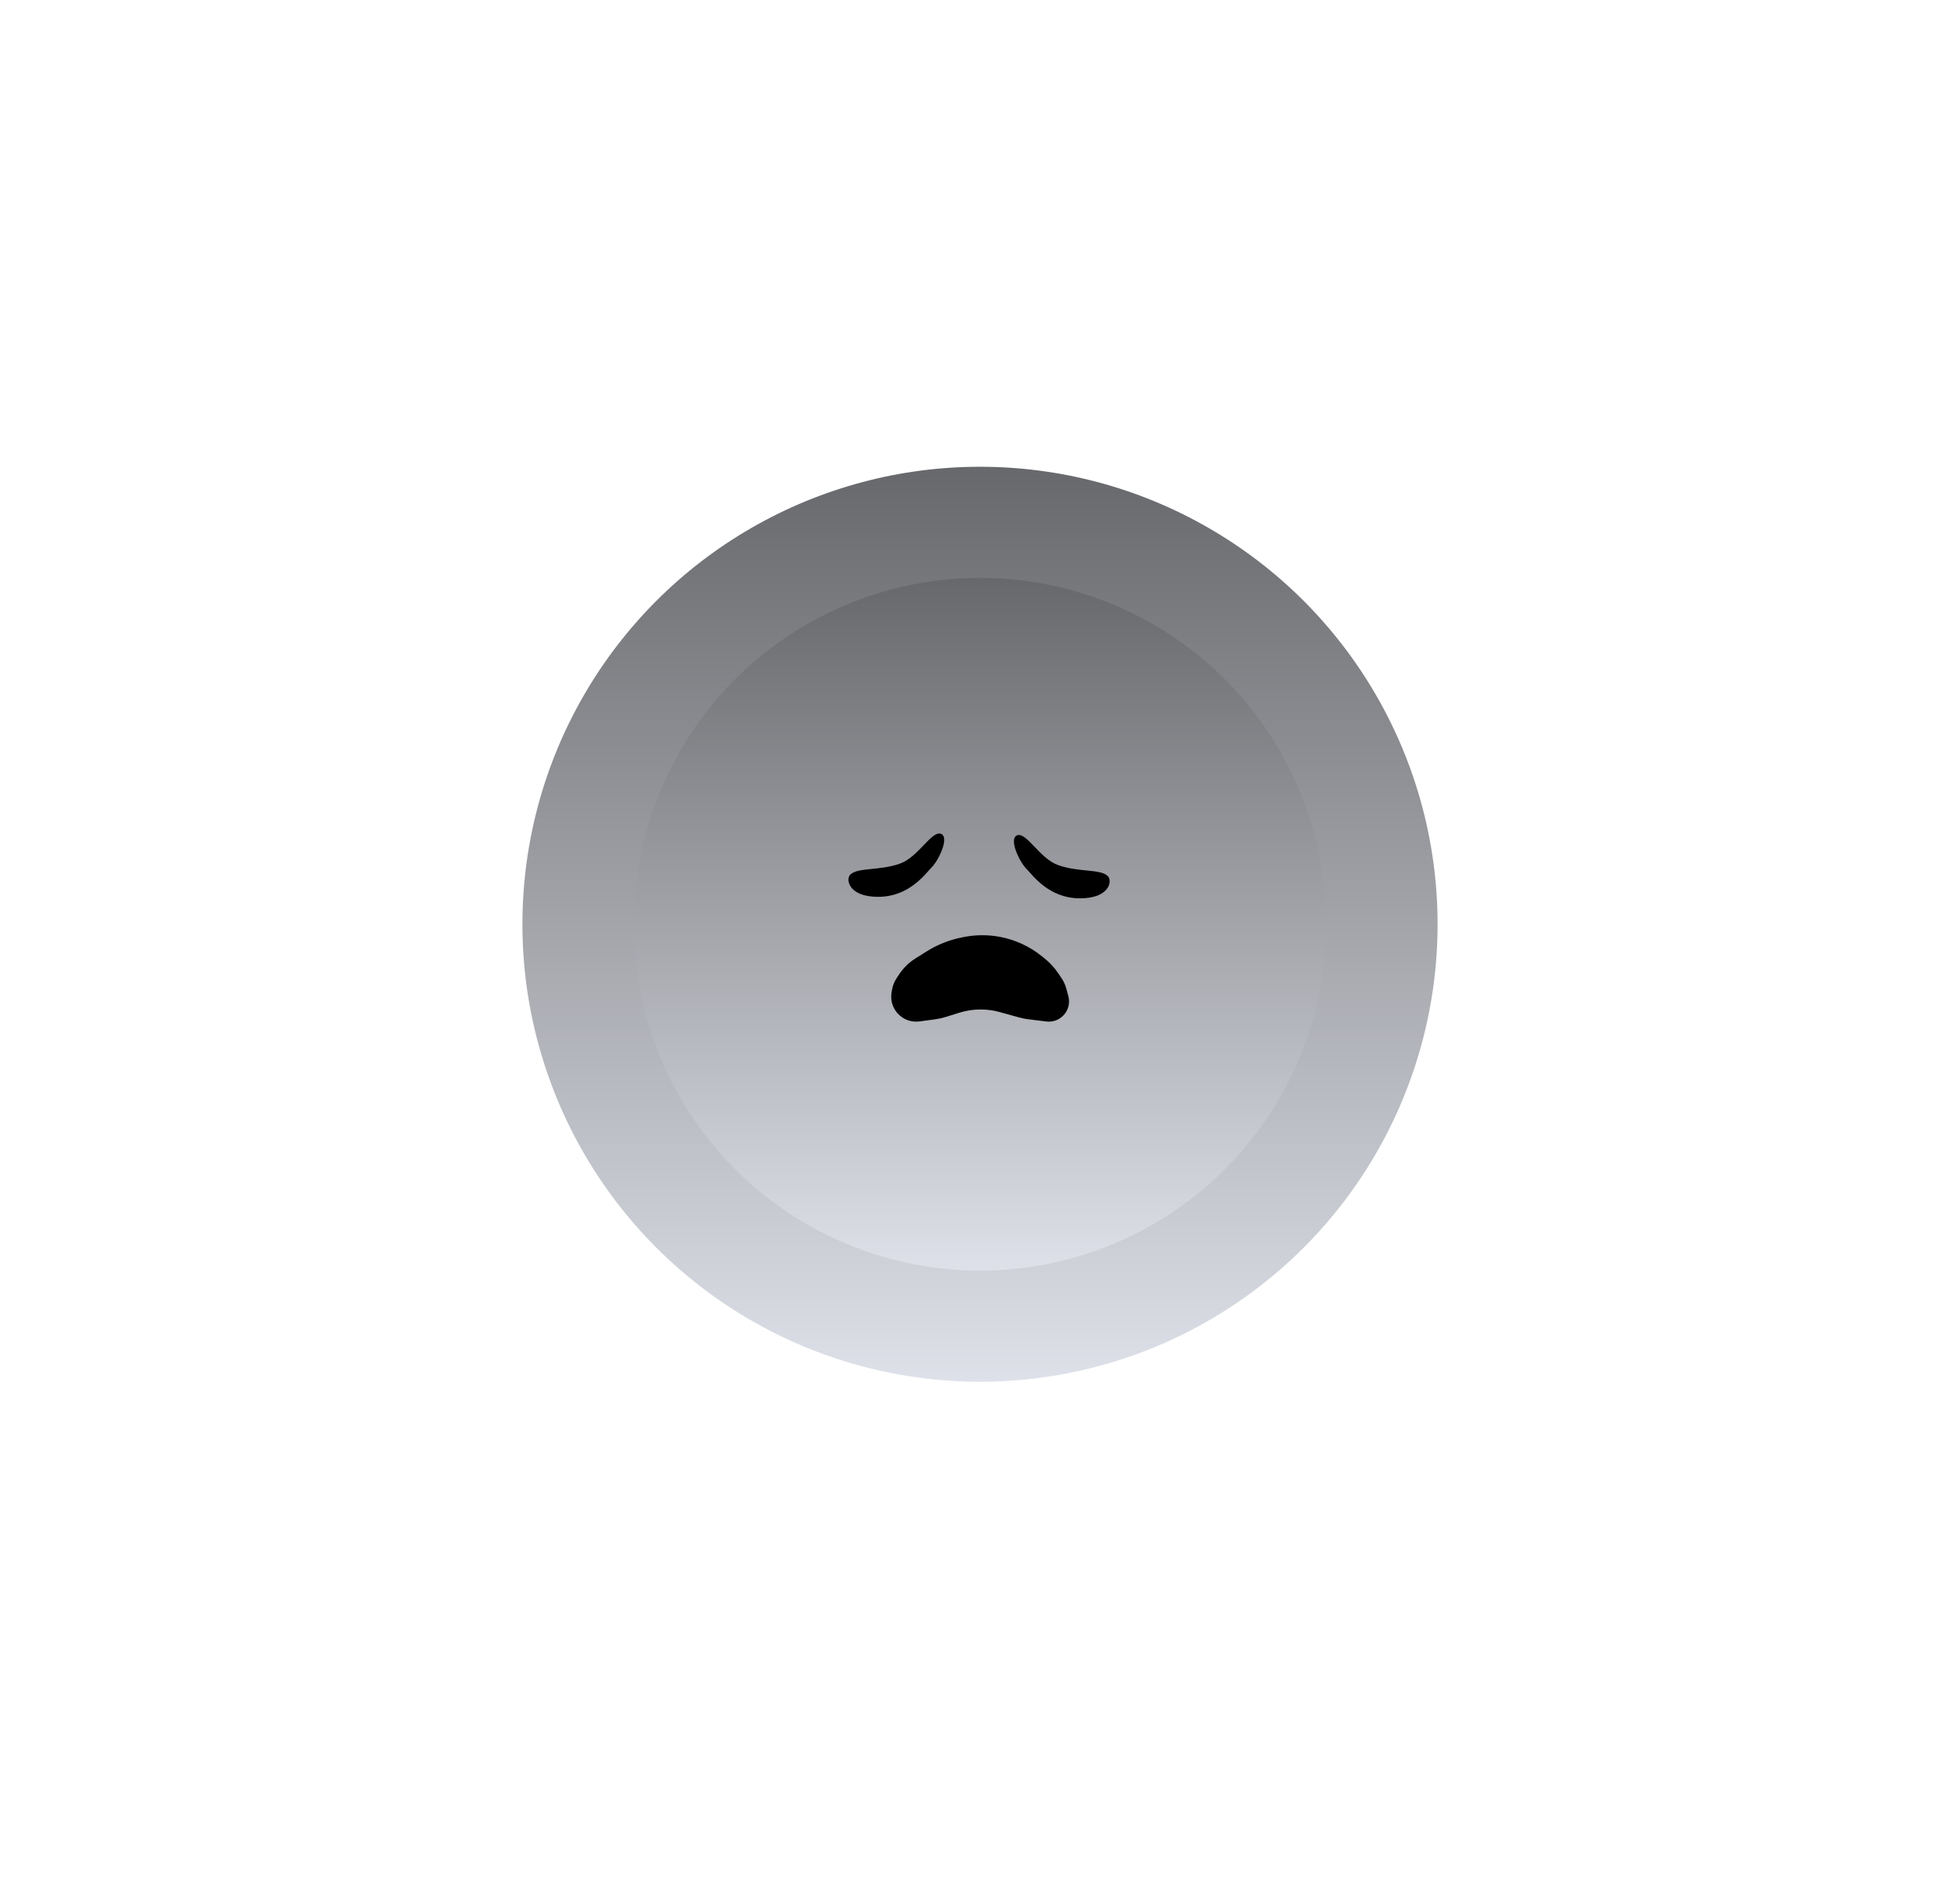 <svg width="529" height="514" viewBox="0 0 529 514" fill="none" xmlns="http://www.w3.org/2000/svg">
<g filter="url(#filter0_f_141_136)">
<circle cx="264.5" cy="249.5" r="123.5" fill="url(#paint0_linear_141_136)"/>
</g>
<circle cx="264.5" cy="249.5" r="93.5" fill="url(#paint1_linear_141_136)"/>
<path d="M260.385 254.423L259.866 254.527C256.649 255.17 253.578 256.398 250.805 258.15L247.819 260.036C246.29 261.001 244.982 262.277 243.979 263.782L243.243 264.886C242.753 265.621 242.418 266.448 242.26 267.317L242.115 268.118C241.742 270.171 242.624 272.249 244.36 273.407C245.417 274.111 246.694 274.407 247.954 274.24L252.114 273.685C253.036 273.562 253.946 273.361 254.834 273.083L258.475 271.945C260.48 271.319 262.569 271 264.669 271C266.548 271 268.418 271.255 270.227 271.758L275.486 273.218C276.161 273.406 276.849 273.544 277.544 273.631L282.575 274.259C283.789 274.411 285.006 273.994 285.872 273.128C286.879 272.121 287.269 270.652 286.894 269.279L286.328 267.202C286.111 266.406 285.767 265.65 285.309 264.963L284.467 263.7C283.495 262.242 282.304 260.943 280.935 259.848L280.114 259.191C277.084 256.767 273.467 255.113 269.655 254.387C266.602 253.805 263.433 253.813 260.385 254.423Z" fill="black" stroke="black" stroke-width="3" stroke-linecap="round"/>
<path d="M299 236.5C300.275 237.775 299.5 242.5 291.5 242.5C283 242.5 278.717 236.216 277 234.5C275.152 232.652 272.179 226.429 274.5 225.5C277 224.5 280.565 231.691 285.5 233.5C291 235.516 297 234.5 299 236.5Z" fill="black"/>
<path d="M229.492 236.095C228.217 237.369 228.992 242.095 236.992 242.095C245.492 242.095 249.776 235.811 251.492 234.095C253.34 232.246 256.313 226.023 253.992 225.095C251.492 224.095 247.927 231.285 242.992 233.095C237.492 235.111 231.492 234.095 229.492 236.095Z" fill="black"/>
<defs>
<filter id="filter0_f_141_136" x="0" y="-15" width="529" height="529" filterUnits="userSpaceOnUse" color-interpolation-filters="sRGB">
<feFlood flood-opacity="0" result="BackgroundImageFix"/>
<feBlend mode="normal" in="SourceGraphic" in2="BackgroundImageFix" result="shape"/>
<feGaussianBlur stdDeviation="70.5" result="effect1_foregroundBlur_141_136"/>
</filter>
<linearGradient id="paint0_linear_141_136" x1="264.5" y1="126" x2="264.5" y2="373" gradientUnits="userSpaceOnUse">
<stop stop-color="#67686B"/>
<stop offset="1" stop-color="#DEE1E9"/>
</linearGradient>
<linearGradient id="paint1_linear_141_136" x1="264.5" y1="156" x2="264.5" y2="343" gradientUnits="userSpaceOnUse">
<stop stop-color="#67686B"/>
<stop offset="1" stop-color="#DEE1E9"/>
<stop offset="1" stop-color="#DEE1E9"/>
</linearGradient>
</defs>
</svg>
